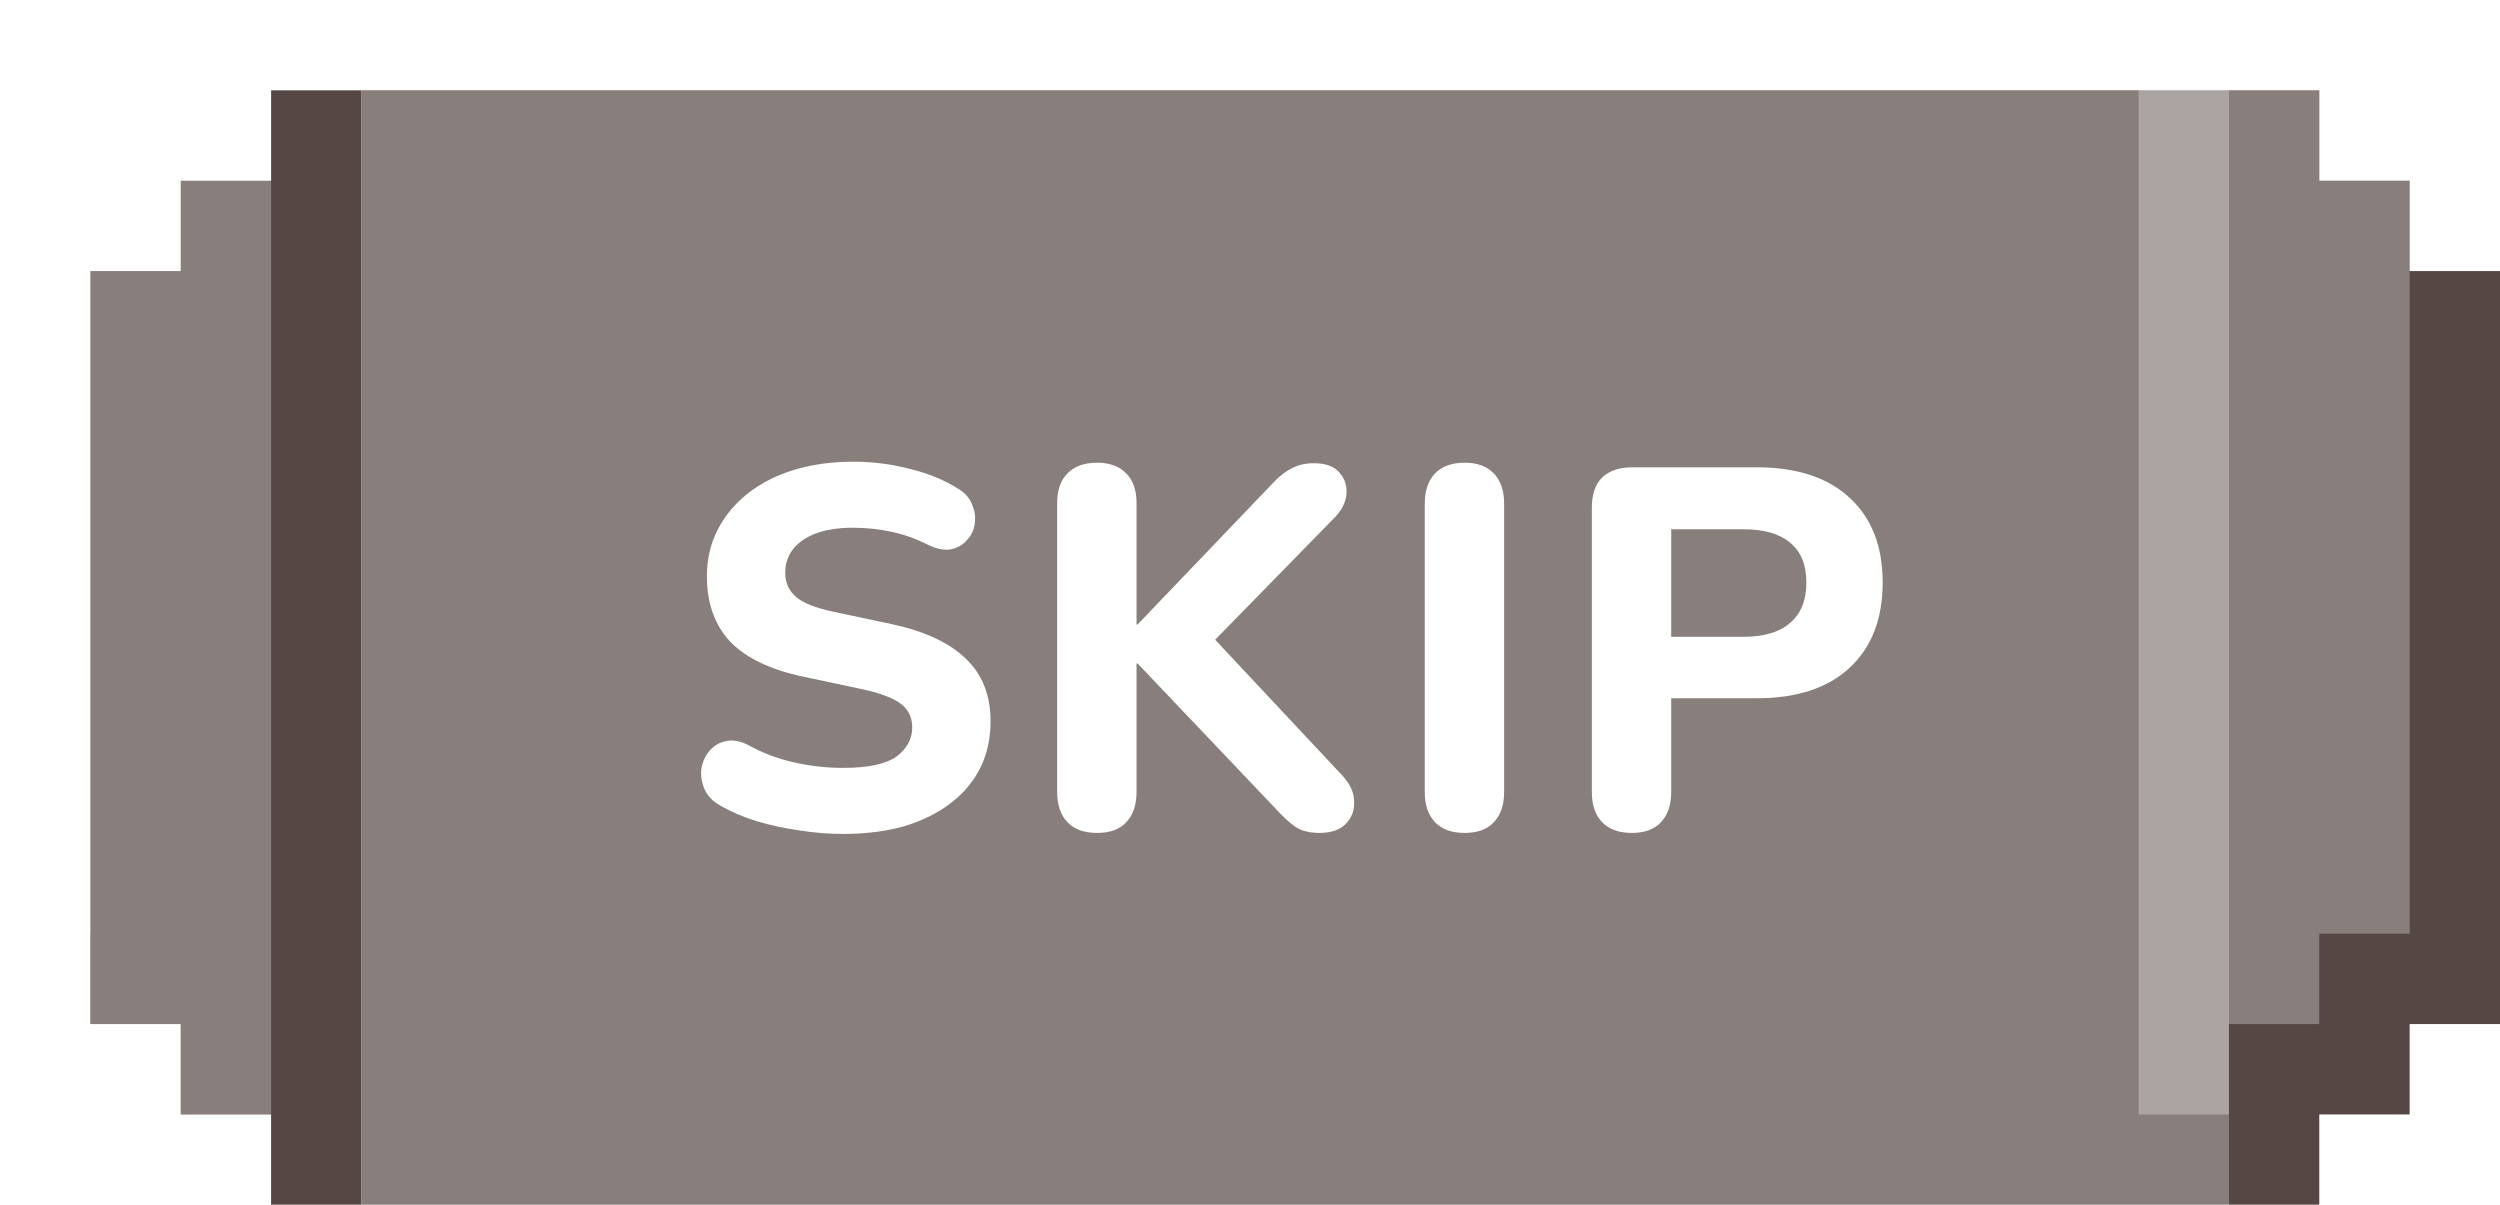 <svg width="83" height="40" viewBox="0 0 83 40" fill="none" xmlns="http://www.w3.org/2000/svg">
<g filter="url(#filter0_d_18_791)">
<path d="M6 0V3H3V6H0V31H3V34H6V37H9V0H6Z" fill="#554743"/>
</g>
<path d="M6 0V3H3V6H0V31H3V34H6V37H9V0H6Z" fill="white" fill-opacity="0.3"/>
<g filter="url(#filter1_d_18_791)">
<rect width="62" height="37" transform="translate(9)" fill="#554743"/>
<path d="M24.991 24.687C24.515 24.687 24.028 24.647 23.529 24.568C23.042 24.5 22.571 24.398 22.118 24.262C21.676 24.126 21.279 23.956 20.928 23.752C20.679 23.616 20.503 23.44 20.401 23.225C20.299 22.998 20.259 22.772 20.282 22.545C20.316 22.318 20.401 22.12 20.537 21.95C20.684 21.769 20.866 21.655 21.081 21.61C21.308 21.553 21.557 21.593 21.829 21.729C22.294 21.99 22.798 22.182 23.342 22.307C23.897 22.432 24.447 22.494 24.991 22.494C25.818 22.494 26.408 22.369 26.759 22.12C27.11 21.859 27.286 21.536 27.286 21.151C27.286 20.822 27.161 20.562 26.912 20.369C26.663 20.176 26.226 20.012 25.603 19.876L23.682 19.468C22.594 19.241 21.784 18.856 21.251 18.312C20.73 17.757 20.469 17.031 20.469 16.136C20.469 15.569 20.588 15.054 20.826 14.589C21.064 14.124 21.398 13.722 21.829 13.382C22.26 13.042 22.77 12.781 23.359 12.6C23.96 12.419 24.617 12.328 25.331 12.328C25.966 12.328 26.589 12.407 27.201 12.566C27.813 12.713 28.351 12.934 28.816 13.229C29.043 13.365 29.196 13.541 29.275 13.756C29.366 13.96 29.394 14.17 29.36 14.385C29.337 14.589 29.252 14.77 29.105 14.929C28.969 15.088 28.793 15.19 28.578 15.235C28.363 15.28 28.102 15.229 27.796 15.082C27.422 14.889 27.025 14.748 26.606 14.657C26.187 14.566 25.756 14.521 25.314 14.521C24.838 14.521 24.43 14.583 24.09 14.708C23.761 14.833 23.506 15.008 23.325 15.235C23.155 15.462 23.07 15.722 23.07 16.017C23.07 16.346 23.189 16.612 23.427 16.816C23.665 17.02 24.079 17.184 24.668 17.309L26.589 17.717C27.7 17.955 28.527 18.34 29.071 18.873C29.615 19.394 29.887 20.086 29.887 20.947C29.887 21.514 29.774 22.029 29.547 22.494C29.32 22.947 28.992 23.338 28.561 23.667C28.13 23.996 27.615 24.251 27.014 24.432C26.413 24.602 25.739 24.687 24.991 24.687ZM33.424 24.653C32.993 24.653 32.664 24.534 32.438 24.296C32.211 24.058 32.098 23.724 32.098 23.293V13.705C32.098 13.274 32.211 12.946 32.438 12.719C32.664 12.481 32.993 12.362 33.424 12.362C33.843 12.362 34.166 12.481 34.393 12.719C34.619 12.946 34.733 13.274 34.733 13.705V17.734H34.767L39.289 13.008C39.481 12.804 39.68 12.651 39.884 12.549C40.099 12.436 40.343 12.379 40.615 12.379C41.011 12.379 41.295 12.481 41.465 12.685C41.646 12.889 41.725 13.127 41.703 13.399C41.68 13.671 41.555 13.926 41.329 14.164L36.79 18.805L36.807 17.666L41.567 22.749C41.827 23.032 41.958 23.321 41.958 23.616C41.969 23.911 41.873 24.16 41.669 24.364C41.476 24.557 41.187 24.653 40.802 24.653C40.473 24.653 40.207 24.585 40.003 24.449C39.81 24.313 39.595 24.115 39.357 23.854L34.767 19.026H34.733V23.293C34.733 23.724 34.619 24.058 34.393 24.296C34.177 24.534 33.854 24.653 33.424 24.653ZM45.628 24.653C45.197 24.653 44.868 24.534 44.642 24.296C44.415 24.058 44.302 23.724 44.302 23.293V13.722C44.302 13.291 44.415 12.957 44.642 12.719C44.868 12.481 45.197 12.362 45.628 12.362C46.047 12.362 46.37 12.481 46.597 12.719C46.823 12.957 46.937 13.291 46.937 13.722V23.293C46.937 23.724 46.823 24.058 46.597 24.296C46.381 24.534 46.058 24.653 45.628 24.653ZM51.175 24.653C50.744 24.653 50.415 24.534 50.189 24.296C49.962 24.058 49.849 23.724 49.849 23.293V13.858C49.849 13.416 49.962 13.082 50.189 12.855C50.427 12.628 50.761 12.515 51.192 12.515H55.323C56.66 12.515 57.691 12.855 58.417 13.535C59.142 14.204 59.505 15.139 59.505 16.34C59.505 17.541 59.142 18.482 58.417 19.162C57.691 19.842 56.66 20.182 55.323 20.182H52.484V23.293C52.484 23.724 52.37 24.058 52.144 24.296C51.928 24.534 51.605 24.653 51.175 24.653ZM52.484 18.142H54.881C55.561 18.142 56.076 17.989 56.428 17.683C56.79 17.377 56.972 16.929 56.972 16.34C56.972 15.751 56.79 15.309 56.428 15.014C56.076 14.719 55.561 14.572 54.881 14.572H52.484V18.142Z" fill="white"/>
<rect x="9" width="62" height="37" fill="white" fill-opacity="0.3"/>
</g>
<g filter="url(#filter2_d_18_791)">
<path d="M74 37V34H77V31H80V6H77V3H74V0H71V37H74Z" fill="#554743"/>
</g>
<path d="M74 37V34H77V31H80V6H77V3H74V0H71V37H74Z" fill="white" fill-opacity="0.3"/>
<defs>
<filter id="filter0_d_18_791" x="0" y="0" width="12" height="40" filterUnits="userSpaceOnUse" color-interpolation-filters="sRGB">
<feFlood flood-opacity="0" result="BackgroundImageFix"/>
<feColorMatrix in="SourceAlpha" type="matrix" values="0 0 0 0 0 0 0 0 0 0 0 0 0 0 0 0 0 0 127 0" result="hardAlpha"/>
<feOffset dx="3" dy="3"/>
<feComposite in2="hardAlpha" operator="out"/>
<feColorMatrix type="matrix" values="0 0 0 0 0.118 0 0 0 0 0.204 0 0 0 0 0.271 0 0 0 1 0"/>
<feBlend mode="normal" in2="BackgroundImageFix" result="effect1_dropShadow_18_791"/>
<feBlend mode="normal" in="SourceGraphic" in2="effect1_dropShadow_18_791" result="shape"/>
</filter>
<filter id="filter1_d_18_791" x="9" y="0" width="65" height="40" filterUnits="userSpaceOnUse" color-interpolation-filters="sRGB">
<feFlood flood-opacity="0" result="BackgroundImageFix"/>
<feColorMatrix in="SourceAlpha" type="matrix" values="0 0 0 0 0 0 0 0 0 0 0 0 0 0 0 0 0 0 127 0" result="hardAlpha"/>
<feOffset dx="3" dy="3"/>
<feComposite in2="hardAlpha" operator="out"/>
<feColorMatrix type="matrix" values="0 0 0 0 0.118 0 0 0 0 0.204 0 0 0 0 0.271 0 0 0 1 0"/>
<feBlend mode="normal" in2="BackgroundImageFix" result="effect1_dropShadow_18_791"/>
<feBlend mode="normal" in="SourceGraphic" in2="effect1_dropShadow_18_791" result="shape"/>
</filter>
<filter id="filter2_d_18_791" x="71" y="0" width="12" height="40" filterUnits="userSpaceOnUse" color-interpolation-filters="sRGB">
<feFlood flood-opacity="0" result="BackgroundImageFix"/>
<feColorMatrix in="SourceAlpha" type="matrix" values="0 0 0 0 0 0 0 0 0 0 0 0 0 0 0 0 0 0 127 0" result="hardAlpha"/>
<feOffset dx="3" dy="3"/>
<feComposite in2="hardAlpha" operator="out"/>
<feColorMatrix type="matrix" values="0 0 0 0 0.118 0 0 0 0 0.204 0 0 0 0 0.271 0 0 0 1 0"/>
<feBlend mode="normal" in2="BackgroundImageFix" result="effect1_dropShadow_18_791"/>
<feBlend mode="normal" in="SourceGraphic" in2="effect1_dropShadow_18_791" result="shape"/>
</filter>
</defs>
</svg>
